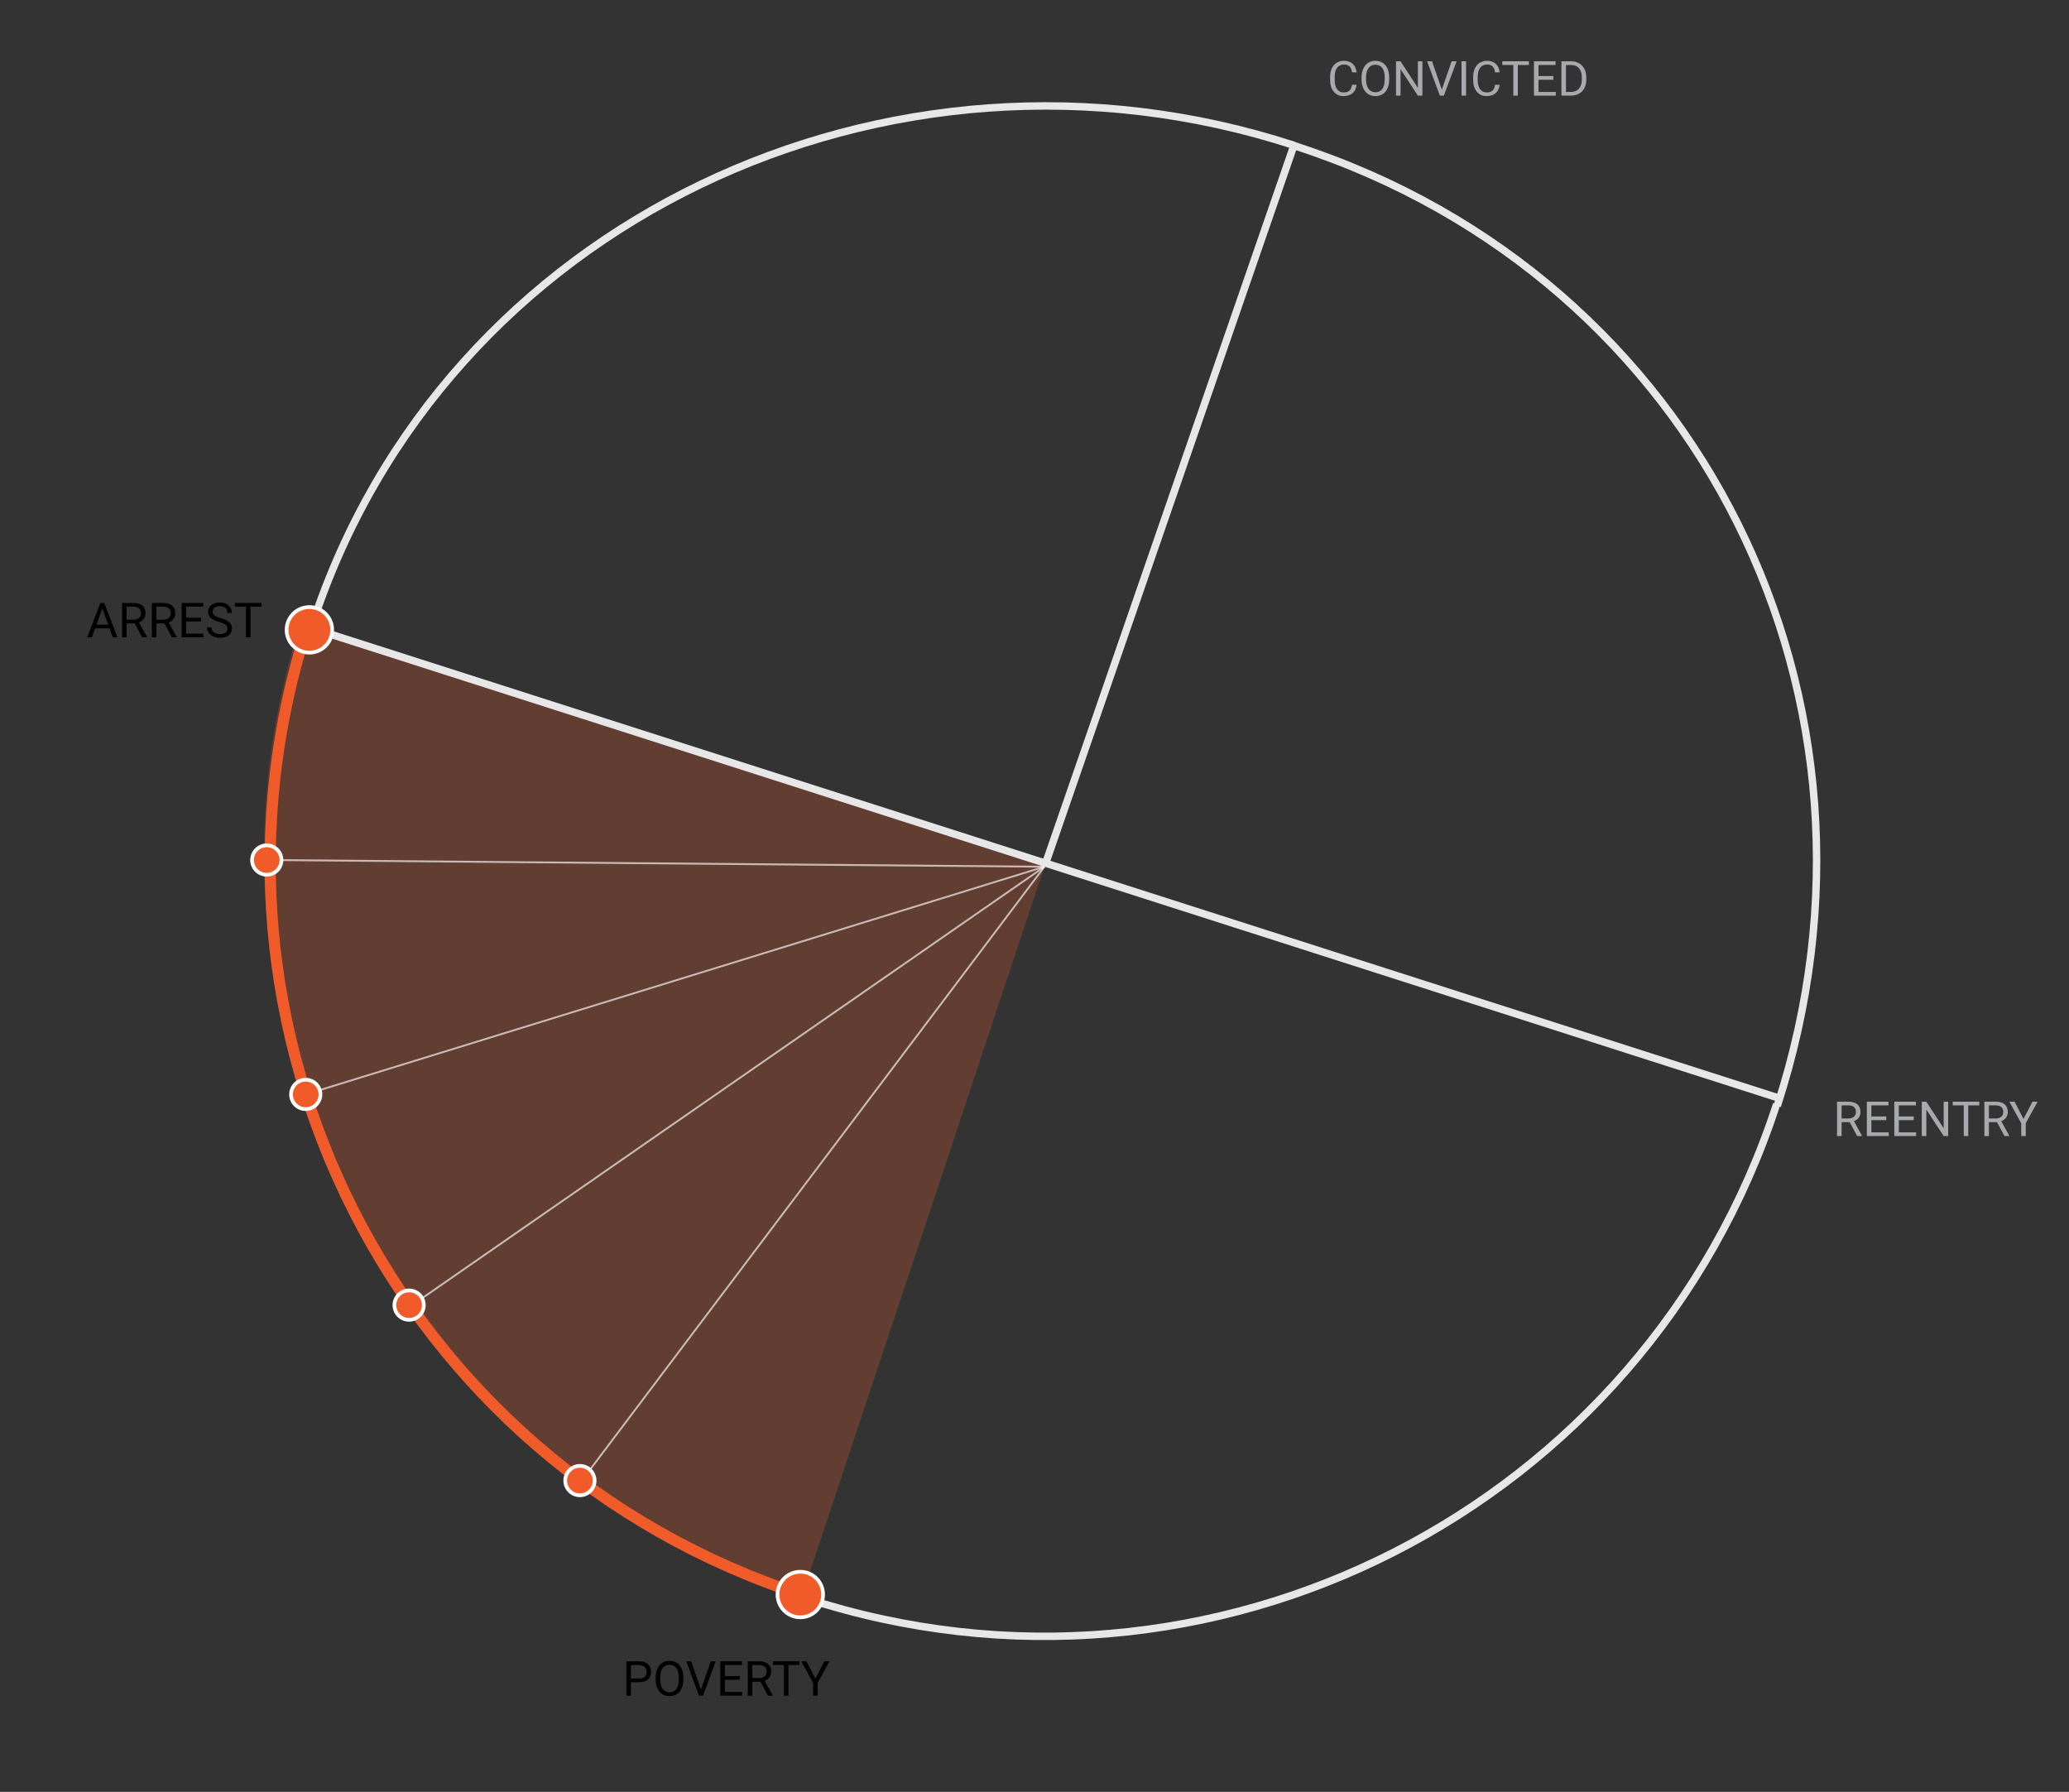 <?xml version="1.0" encoding="utf-8"?>
<!-- Generator: Adobe Illustrator 19.1.0, SVG Export Plug-In . SVG Version: 6.00 Build 0)  -->
<svg version="1.1" id="Layer_1" xmlns="http://www.w3.org/2000/svg" xmlns:xlink="http://www.w3.org/1999/xlink" x="0px" y="0px"
	 viewBox="0 0 556.472 481.872" enable-background="new 0 0 556.472 481.872" xml:space="preserve">
<rect x="0" y="0" width="556.472" height="481.872" fill="#333333" stroke="none"/>
<g opacity="0.25">
	<path fill="#F15B2A" d="M216.107,427.876C107.492,392.55,45.66,275.87,80.98,167.257l200.25,64.903"/>
</g>
<path fill="none" stroke="#E7E7E7" stroke-width="2" stroke-miterlimit="10" d="M478.011,297.397
	c35.379-108.789-20.58-222.658-129.373-258.039"/>
<g>
	<path fill="none" stroke="#F15B2A" stroke-width="3" stroke-miterlimit="10" d="M82.87,167.881
		C47.491,276.668,106.997,393.537,215.79,428.92"/>
</g>
<path fill="none" stroke="#E7E7E7" stroke-width="2" stroke-miterlimit="10" d="M348.016,39.082
	C239.225,3.705,119.276,59.457,83.896,168.25"/>
<path fill="none" stroke="#E7E7E7" stroke-width="2" stroke-miterlimit="10" d="M216.808,429.838
	c108.789,35.375,225.66-24.133,261.041-132.922"/>
<g>
	<path d="M169.691,452.382V456h-1.219v-9.242h3.409c1.012,0,1.804,0.258,2.377,0.774s0.86,1.2,0.86,2.05
		c0,0.897-0.28,1.589-0.841,2.073s-1.364,0.727-2.409,0.727H169.691z M169.691,451.385h2.19c0.651,0,1.151-0.153,1.498-0.461
		c0.347-0.307,0.521-0.751,0.521-1.332c0-0.551-0.174-0.991-0.521-1.322s-0.823-0.502-1.429-0.516h-2.26V451.385z"/>
	<path d="M183.783,451.678c0,0.905-0.152,1.695-0.457,2.37s-0.736,1.19-1.295,1.546s-1.21,0.533-1.955,0.533
		c-0.728,0-1.373-0.179-1.936-0.536s-1-0.868-1.311-1.53c-0.312-0.662-0.471-1.429-0.479-2.301v-0.666
		c0-0.889,0.154-1.674,0.464-2.355c0.309-0.682,0.745-1.203,1.311-1.564c0.564-0.362,1.211-0.543,1.939-0.543
		c0.74,0,1.393,0.179,1.958,0.536c0.564,0.357,0.999,0.876,1.304,1.556c0.305,0.679,0.457,1.469,0.457,2.371V451.678z
		 M182.571,451.08c0-1.096-0.22-1.937-0.66-2.522s-1.056-0.88-1.847-0.88c-0.771,0-1.377,0.294-1.819,0.88s-0.669,1.399-0.683,2.44
		v0.68c0,1.062,0.224,1.896,0.67,2.504s1.062,0.91,1.844,0.91c0.787,0,1.396-0.286,1.828-0.859s0.654-1.396,0.667-2.467V451.08z"/>
	<path d="M188.532,454.381l2.641-7.623h1.332L189.077,456h-1.078l-3.422-9.242h1.326L188.532,454.381z"/>
	<path d="M198.968,451.729h-4.006v3.275h4.653V456h-5.872v-9.242h5.809v0.996h-4.59v2.978h4.006V451.729z"/>
	<path d="M204.522,452.262h-2.172V456h-1.225v-9.242h3.06c1.041,0,1.842,0.237,2.402,0.711s0.841,1.164,0.841,2.069
		c0,0.575-0.155,1.077-0.466,1.505c-0.312,0.427-0.744,0.746-1.298,0.958l2.17,3.923V456h-1.307L204.522,452.262z M202.351,451.265
		h1.873c0.605,0,1.087-0.157,1.444-0.471s0.536-0.733,0.536-1.259c0-0.572-0.17-1.011-0.511-1.316s-0.833-0.46-1.476-0.465h-1.867
		V451.265z"/>
	<path d="M215.015,447.754h-2.971V456h-1.213v-8.246h-2.965v-0.996h7.148V447.754z"/>
	<path d="M219.305,451.398l2.412-4.641h1.385l-3.188,5.795V456h-1.219v-3.447l-3.186-5.795h1.396L219.305,451.398z"/>
</g>
<g>
	<path fill="#A7A9AC" d="M497.486,301.77h-2.172v3.738h-1.225v-9.242h3.06c1.041,0,1.842,0.237,2.402,0.711s0.841,1.164,0.841,2.069
		c0,0.575-0.155,1.077-0.466,1.505c-0.312,0.427-0.744,0.746-1.298,0.958l2.17,3.923v0.076h-1.307L497.486,301.77z M495.314,300.772
		h1.873c0.605,0,1.087-0.157,1.444-0.471s0.536-0.733,0.536-1.259c0-0.572-0.17-1.011-0.511-1.316s-0.833-0.46-1.476-0.465h-1.867
		V300.772z"/>
	<path fill="#A7A9AC" d="M507.325,301.236h-4.006v3.275h4.653v0.996h-5.872v-9.242h5.809v0.996h-4.59v2.978h4.006V301.236z"/>
	<path fill="#A7A9AC" d="M514.714,301.236h-4.006v3.275h4.653v0.996h-5.872v-9.242h5.809v0.996h-4.59v2.978h4.006V301.236z"/>
	<path fill="#A7A9AC" d="M523.981,305.508h-1.225l-4.653-7.122v7.122h-1.226v-9.242h1.226l4.665,7.154v-7.154h1.213V305.508z"/>
	<path fill="#A7A9AC" d="M532.348,297.262h-2.971v8.246h-1.213v-8.246h-2.965v-0.996h7.148V297.262z"/>
	<path fill="#A7A9AC" d="M537.108,301.77h-2.172v3.738h-1.225v-9.242h3.06c1.041,0,1.842,0.237,2.402,0.711s0.841,1.164,0.841,2.069
		c0,0.575-0.155,1.077-0.466,1.505c-0.312,0.427-0.744,0.746-1.298,0.958l2.17,3.923v0.076h-1.307L537.108,301.77z M534.937,300.772
		h1.873c0.605,0,1.087-0.157,1.444-0.471s0.536-0.733,0.536-1.259c0-0.572-0.17-1.011-0.511-1.316s-0.833-0.46-1.476-0.465h-1.867
		V300.772z"/>
	<path fill="#A7A9AC" d="M544.235,300.906l2.412-4.641h1.385l-3.188,5.795v3.447h-1.219v-3.447l-3.186-5.795h1.396L544.235,300.906z
		"/>
</g>
<g>
	<path d="M29.46,168.972h-3.871l-0.87,2.418h-1.257l3.529-9.242h1.066l3.535,9.242h-1.25L29.46,168.972z M25.956,167.975h3.143
		l-1.574-4.323L25.956,167.975z"/>
	<path d="M36.228,167.651h-2.172v3.738h-1.225v-9.242h3.06c1.041,0,1.842,0.237,2.402,0.711s0.841,1.164,0.841,2.069
		c0,0.575-0.155,1.077-0.466,1.505c-0.312,0.427-0.744,0.746-1.298,0.958l2.17,3.923v0.076h-1.307L36.228,167.651z M34.056,166.654
		h1.873c0.605,0,1.087-0.157,1.444-0.471s0.536-0.733,0.536-1.259c0-0.572-0.17-1.011-0.511-1.316s-0.833-0.46-1.476-0.465h-1.867
		V166.654z"/>
	<path d="M44.231,167.651H42.06v3.738h-1.225v-9.242h3.06c1.041,0,1.842,0.237,2.402,0.711s0.841,1.164,0.841,2.069
		c0,0.575-0.155,1.077-0.466,1.505c-0.312,0.427-0.744,0.746-1.298,0.958l2.17,3.923v0.076h-1.307L44.231,167.651z M42.06,166.654
		h1.873c0.605,0,1.087-0.157,1.444-0.471s0.536-0.733,0.536-1.259c0-0.572-0.17-1.011-0.511-1.316s-0.833-0.46-1.476-0.465H42.06
		V166.654z"/>
	<path d="M54.07,167.118h-4.006v3.275h4.653v0.996h-5.872v-9.242h5.809v0.996h-4.59v2.978h4.006V167.118z"/>
	<path d="M58.958,167.271c-1.045-0.301-1.806-0.67-2.282-1.108c-0.476-0.438-0.714-0.979-0.714-1.622
		c0-0.728,0.291-1.329,0.873-1.806c0.582-0.476,1.338-0.714,2.269-0.714c0.635,0,1.201,0.123,1.698,0.368s0.883,0.584,1.155,1.016
		c0.273,0.432,0.41,0.903,0.41,1.415h-1.226c0-0.561-0.178-1.001-0.533-1.321s-0.856-0.481-1.505-0.481
		c-0.601,0-1.069,0.133-1.405,0.398c-0.337,0.265-0.505,0.632-0.505,1.103c0,0.378,0.16,0.696,0.479,0.957s0.863,0.499,1.631,0.716
		c0.769,0.216,1.369,0.454,1.803,0.715c0.434,0.26,0.756,0.563,0.965,0.91c0.21,0.348,0.314,0.756,0.314,1.226
		c0,0.749-0.292,1.349-0.876,1.8c-0.584,0.45-1.365,0.676-2.342,0.676c-0.635,0-1.228-0.122-1.777-0.365
		c-0.551-0.243-0.975-0.576-1.273-1c-0.298-0.423-0.447-0.903-0.447-1.44h1.225c0,0.559,0.207,1,0.619,1.323
		c0.413,0.324,0.964,0.486,1.654,0.486c0.643,0,1.136-0.132,1.479-0.395c0.343-0.262,0.514-0.619,0.514-1.072
		s-0.158-0.803-0.476-1.051C60.367,167.756,59.792,167.511,58.958,167.271z"/>
	<path d="M70.333,163.144h-2.971v8.246h-1.213v-8.246h-2.965v-0.996h7.148V163.144z"/>
</g>
<line fill="none" stroke="#E7E7E7" stroke-width="2" stroke-miterlimit="10" x1="281.23" y1="232.16" x2="82.111" y2="168.375"/>
<path fill="#F15B2A" stroke="#FFFFFF" stroke-miterlimit="10" d="M78.884,165.049c2.393-2.393,6.268-2.393,8.662,0
	c2.395,2.395,2.391,6.27,0,8.662c-2.395,2.393-6.27,2.396-8.664,0.002C76.487,171.316,76.491,167.44,78.884,165.049z"/>
<path fill="#F15B2A" stroke="#FFFFFF" stroke-miterlimit="10" d="M210.918,424.471c2.393-2.393,6.268-2.393,8.662,0
	c2.395,2.395,2.391,6.27,0,8.662c-2.395,2.393-6.27,2.397-8.664,0.002C208.521,430.738,208.525,426.861,210.918,424.471z"/>
<line fill="none" stroke="#E7E7E7" stroke-width="2" stroke-miterlimit="10" x1="281.23" y1="232.16" x2="348.325" y2="38.191"/>
<g>
	
		<line opacity="0.65" fill="none" stroke="#FFFFFF" stroke-width="0.5" stroke-miterlimit="10" x1="72.662" y1="231.28" x2="280.903" y2="233.077"/>
	
		<line opacity="0.65" fill="none" stroke="#FFFFFF" stroke-width="0.5" stroke-miterlimit="10" x1="280.903" y1="233.077" x2="82.226" y2="294.31"/>
	
		<line opacity="0.65" fill="none" stroke="#FFFFFF" stroke-width="0.5" stroke-miterlimit="10" x1="280.903" y1="233.077" x2="112.824" y2="349.609"/>
	
		<line opacity="0.65" fill="none" stroke="#FFFFFF" stroke-width="0.5" stroke-miterlimit="10" x1="280.903" y1="233.077" x2="157.129" y2="397.295"/>
</g>
<circle fill="#F15B2A" stroke="#FFFFFF" stroke-miterlimit="10" cx="82.227" cy="294.311" r="3.949"/>
<path fill="#F15B2A" stroke="#FFFFFF" stroke-miterlimit="10" d="M68.955,228.488c1.543-1.543,4.043-1.543,5.586,0
	c1.543,1.544,1.541,4.042,0.002,5.584c-1.545,1.544-4.045,1.544-5.588,0C67.412,232.529,67.414,230.029,68.955,228.488z"/>
<path fill="#F15B2A" stroke="#FFFFFF" stroke-miterlimit="10" d="M107.24,348.18c1.541-1.543,4.041-1.543,5.584,0
	c1.545,1.543,1.543,4.043,0.004,5.585c-1.545,1.543-4.047,1.543-5.588,0C105.697,352.222,105.699,349.722,107.24,348.18z"/>
<path fill="#F15B2A" stroke="#FFFFFF" stroke-miterlimit="10" d="M153.181,395.365c1.543-1.543,4.043-1.543,5.586,0
	c1.543,1.545,1.541,4.043,0.002,5.585c-1.545,1.544-4.045,1.544-5.588,0C151.638,399.407,151.64,396.907,153.181,395.365z"/>
<line fill="none" stroke="#E7E7E7" stroke-width="2" stroke-miterlimit="10" x1="479.101" y1="295.514" x2="279.981" y2="231.729"/>
<g>
	<path fill="#A7A9AC" d="M364.863,22.789c-0.114,0.978-0.475,1.731-1.082,2.263s-1.415,0.797-2.422,0.797
		c-1.092,0-1.967-0.392-2.625-1.174c-0.658-0.783-0.986-1.831-0.986-3.143v-0.889c0-0.859,0.153-1.614,0.46-2.266
		c0.307-0.652,0.741-1.152,1.304-1.502c0.563-0.349,1.215-0.523,1.955-0.523c0.982,0,1.77,0.274,2.361,0.822
		c0.593,0.548,0.938,1.307,1.035,2.275h-1.225c-0.106-0.738-0.336-1.273-0.689-1.604s-0.848-0.497-1.482-0.497
		c-0.778,0-1.389,0.288-1.831,0.864s-0.663,1.396-0.663,2.459v0.896c0,1.004,0.209,1.803,0.629,2.396
		c0.418,0.593,1.005,0.89,1.758,0.89c0.677,0,1.196-0.154,1.559-0.461c0.361-0.307,0.602-0.841,0.721-1.603H364.863z"/>
	<path fill="#A7A9AC" d="M373.634,21.399c0,0.905-0.152,1.695-0.457,2.37s-0.736,1.19-1.295,1.546s-1.21,0.533-1.955,0.533
		c-0.728,0-1.373-0.179-1.936-0.536s-1-0.868-1.311-1.53c-0.312-0.662-0.471-1.429-0.479-2.301v-0.666
		c0-0.889,0.154-1.674,0.464-2.355c0.309-0.682,0.745-1.203,1.311-1.564c0.564-0.362,1.211-0.543,1.939-0.543
		c0.74,0,1.393,0.179,1.958,0.536c0.564,0.357,0.999,0.876,1.304,1.556c0.305,0.679,0.457,1.469,0.457,2.371V21.399z
		 M372.422,20.802c0-1.096-0.22-1.937-0.66-2.522s-1.056-0.88-1.847-0.88c-0.771,0-1.377,0.294-1.819,0.88s-0.669,1.399-0.683,2.44
		v0.68c0,1.062,0.224,1.896,0.67,2.504s1.062,0.91,1.844,0.91c0.787,0,1.396-0.286,1.828-0.859s0.654-1.396,0.667-2.467V20.802z"/>
	<path fill="#A7A9AC" d="M382.566,25.722h-1.225l-4.653-7.122v7.122h-1.226v-9.242h1.226l4.665,7.154v-7.154h1.213V25.722z"/>
	<path fill="#A7A9AC" d="M387.791,24.103l2.641-7.623h1.332l-3.428,9.242h-1.078l-3.422-9.242h1.326L387.791,24.103z"/>
	<path fill="#A7A9AC" d="M394.31,25.722h-1.219v-9.242h1.219V25.722z"/>
	<path fill="#A7A9AC" d="M403.335,22.789c-0.114,0.978-0.475,1.731-1.082,2.263s-1.415,0.797-2.422,0.797
		c-1.092,0-1.967-0.392-2.625-1.174c-0.658-0.783-0.986-1.831-0.986-3.143v-0.889c0-0.859,0.153-1.614,0.46-2.266
		c0.307-0.652,0.741-1.152,1.304-1.502c0.563-0.349,1.215-0.523,1.955-0.523c0.982,0,1.77,0.274,2.361,0.822
		c0.593,0.548,0.938,1.307,1.035,2.275h-1.225c-0.106-0.738-0.336-1.273-0.689-1.604s-0.848-0.497-1.482-0.497
		c-0.778,0-1.389,0.288-1.831,0.864s-0.663,1.396-0.663,2.459v0.896c0,1.004,0.209,1.803,0.629,2.396
		c0.418,0.593,1.005,0.89,1.758,0.89c0.677,0,1.196-0.154,1.559-0.461c0.361-0.307,0.602-0.841,0.721-1.603H403.335z"/>
	<path fill="#A7A9AC" d="M411.201,17.476h-2.971v8.246h-1.213v-8.246h-2.965v-0.996h7.148V17.476z"/>
	<path fill="#A7A9AC" d="M417.796,21.45h-4.006v3.275h4.653v0.996h-5.872v-9.242h5.809v0.996h-4.59v2.978h4.006V21.45z"/>
	<path fill="#A7A9AC" d="M419.96,25.722v-9.242h2.609c0.804,0,1.515,0.178,2.133,0.533s1.095,0.861,1.432,1.518
		c0.336,0.655,0.507,1.408,0.511,2.26v0.59c0,0.872-0.168,1.636-0.505,2.291c-0.336,0.656-0.816,1.16-1.44,1.512
		c-0.624,0.351-1.352,0.53-2.181,0.539H419.96z M421.179,17.476v7.25h1.283c0.939,0,1.67-0.293,2.192-0.877
		c0.522-0.585,0.784-1.417,0.784-2.497v-0.54c0-1.051-0.246-1.867-0.739-2.449s-1.192-0.878-2.099-0.887H421.179z"/>
</g>
</svg>

